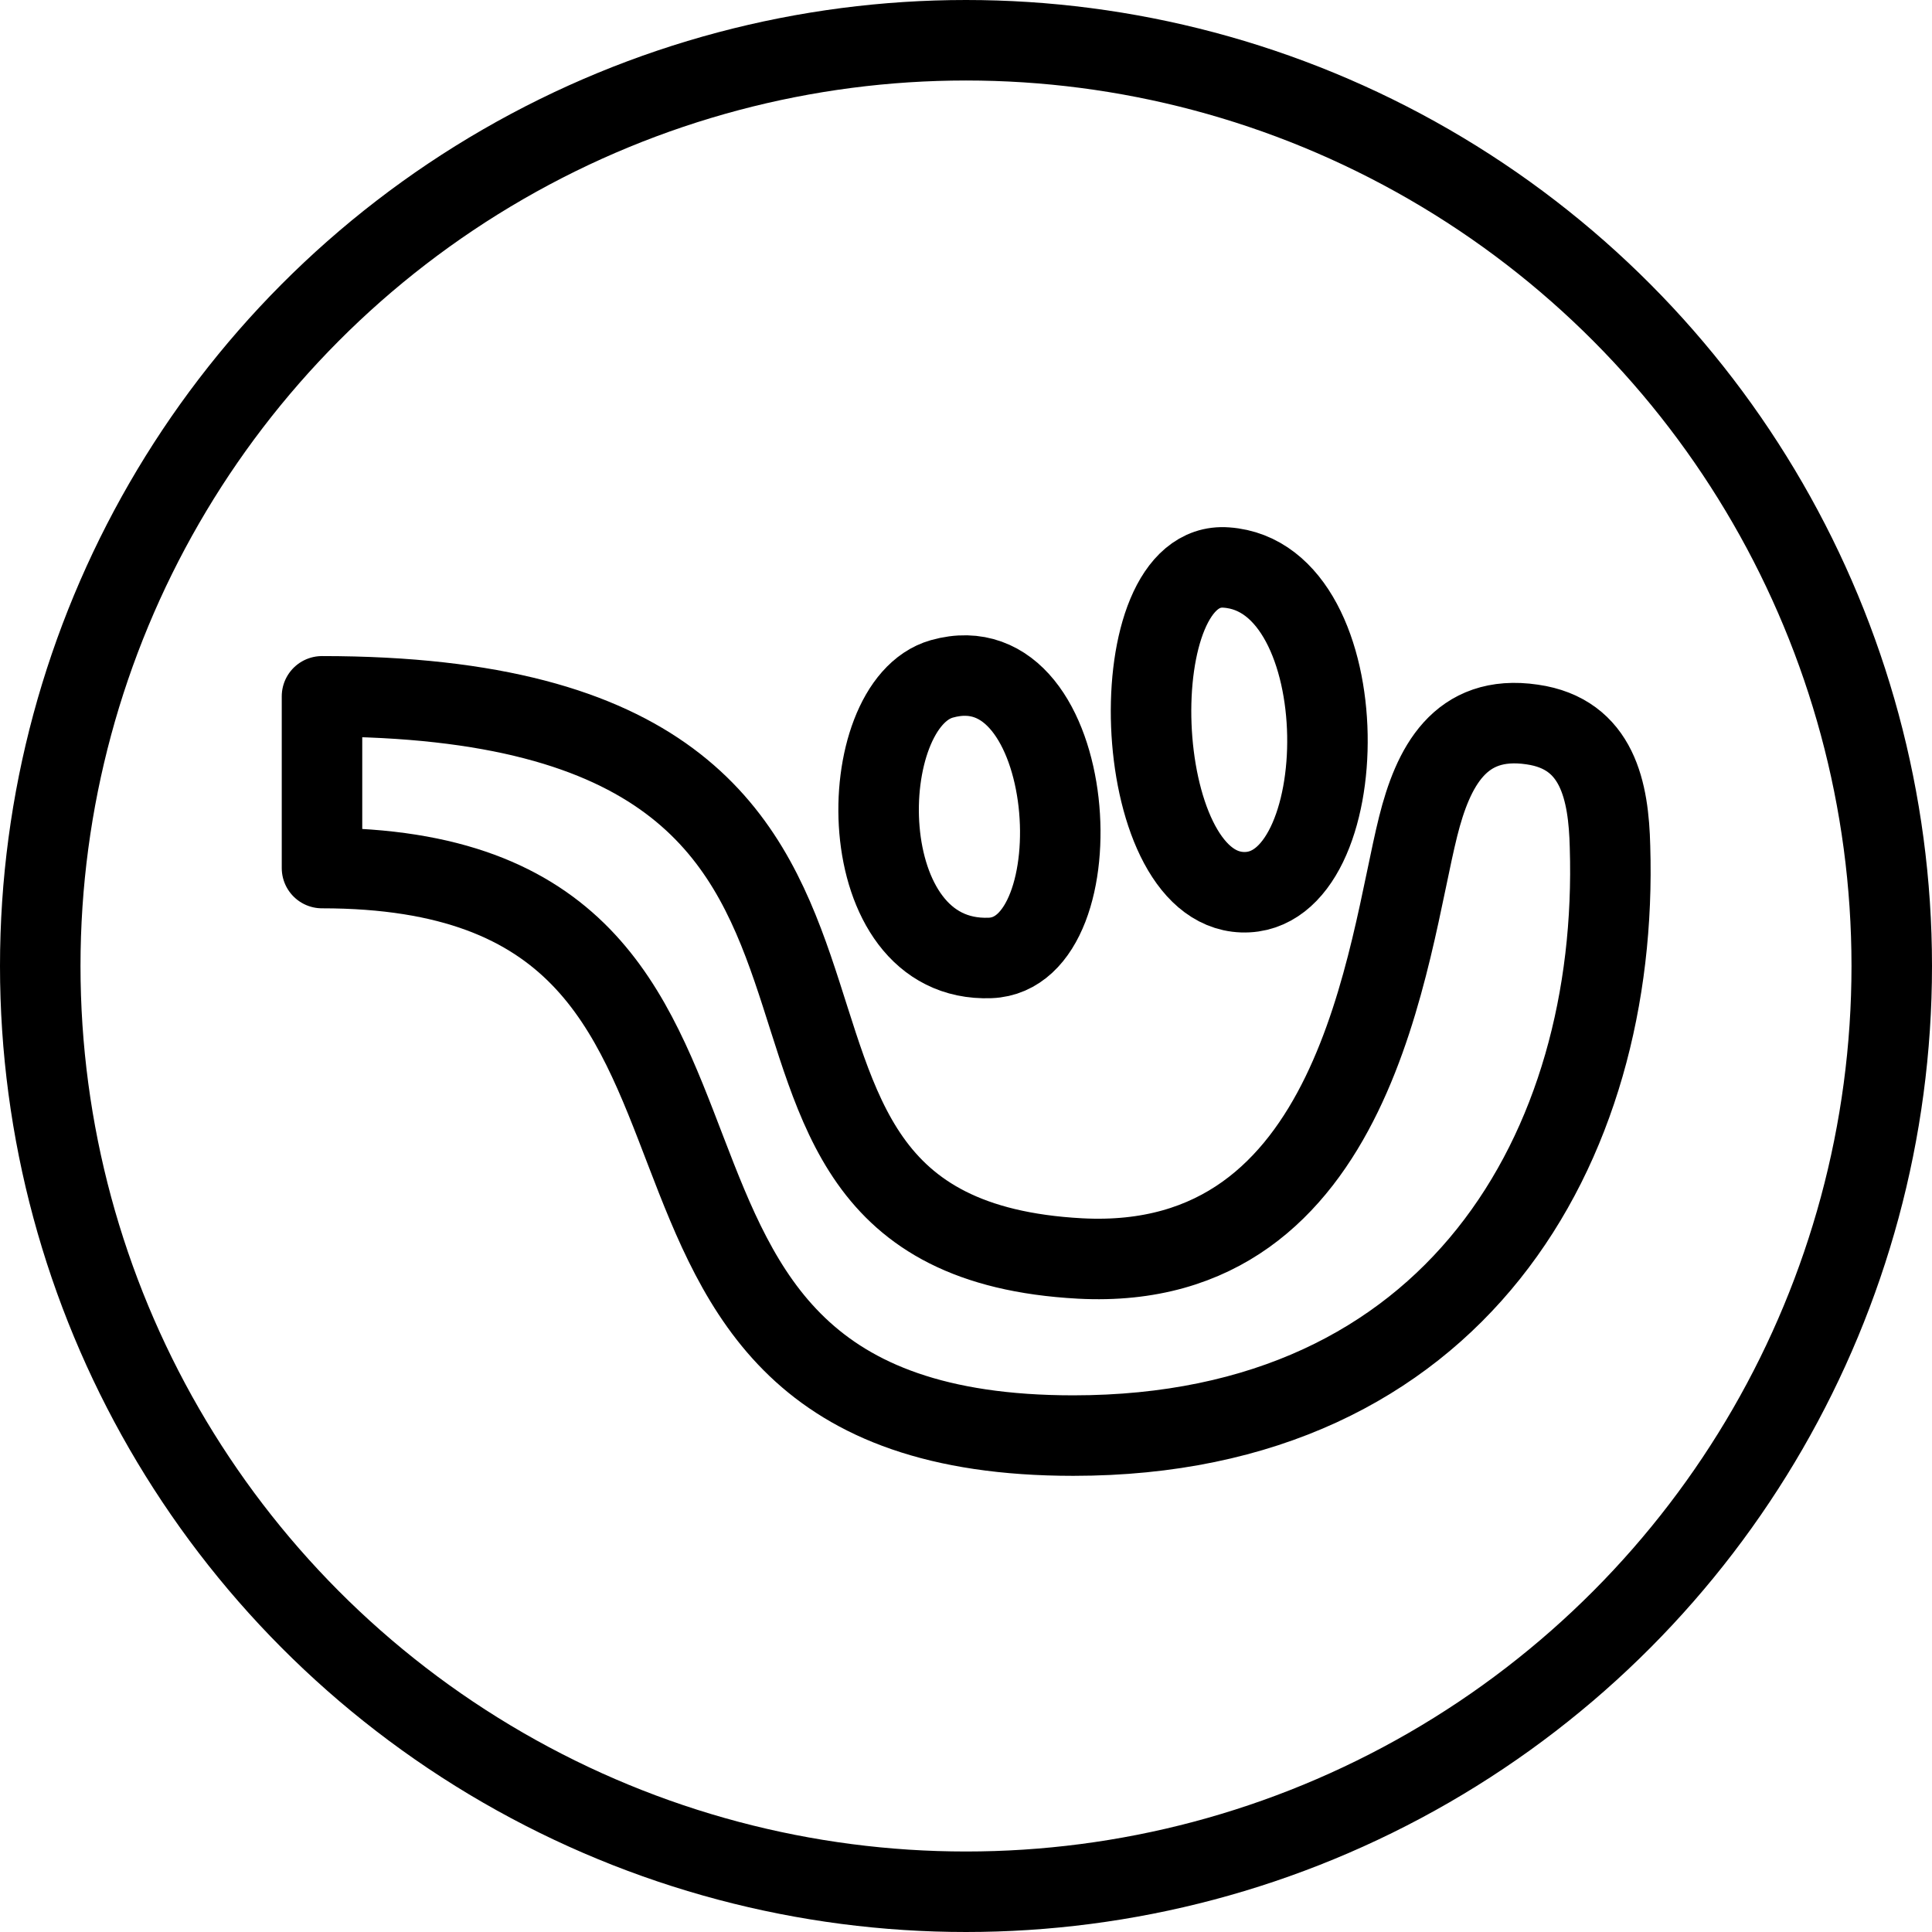 <svg xmlns="http://www.w3.org/2000/svg" viewBox="0 0 144 144"><circle cx="72" cy="72" r="69" style="fill:none;stroke:#000;stroke-linecap:round;stroke-linejoin:round;stroke-width:6px"/><path d="M73.8,71.4c-10.5.4-10.3-18.9-3.6-20.8C80.5,47.7,81.9,71.1,73.8,71.4Z" style="fill:none;stroke:#000;stroke-linejoin:round;stroke-width:6px"/><path d="M80,107c-40.9,0-17.4-42.3-56-42.3V51.9c51.5,0,23.2,40.1,56.5,41.9,20.7,1.1,22.9-23,25.2-32.2,1.1-4.4,3.1-8.4,8.5-7.6,4.9.7,5.7,5,5.8,9.1C120.7,85.5,108.5,107,80,107Z" style="fill:none;stroke:#000;stroke-linejoin:round;stroke-width:6px"/><path d="M91.4,42.3c10,.7,9.7,24.5,1.2,24.2S83.4,41.7,91.4,42.3Z" style="fill:none;stroke:#000;stroke-linejoin:round;stroke-width:6px"/><rect width="144" height="144" style="fill:none"/></svg>